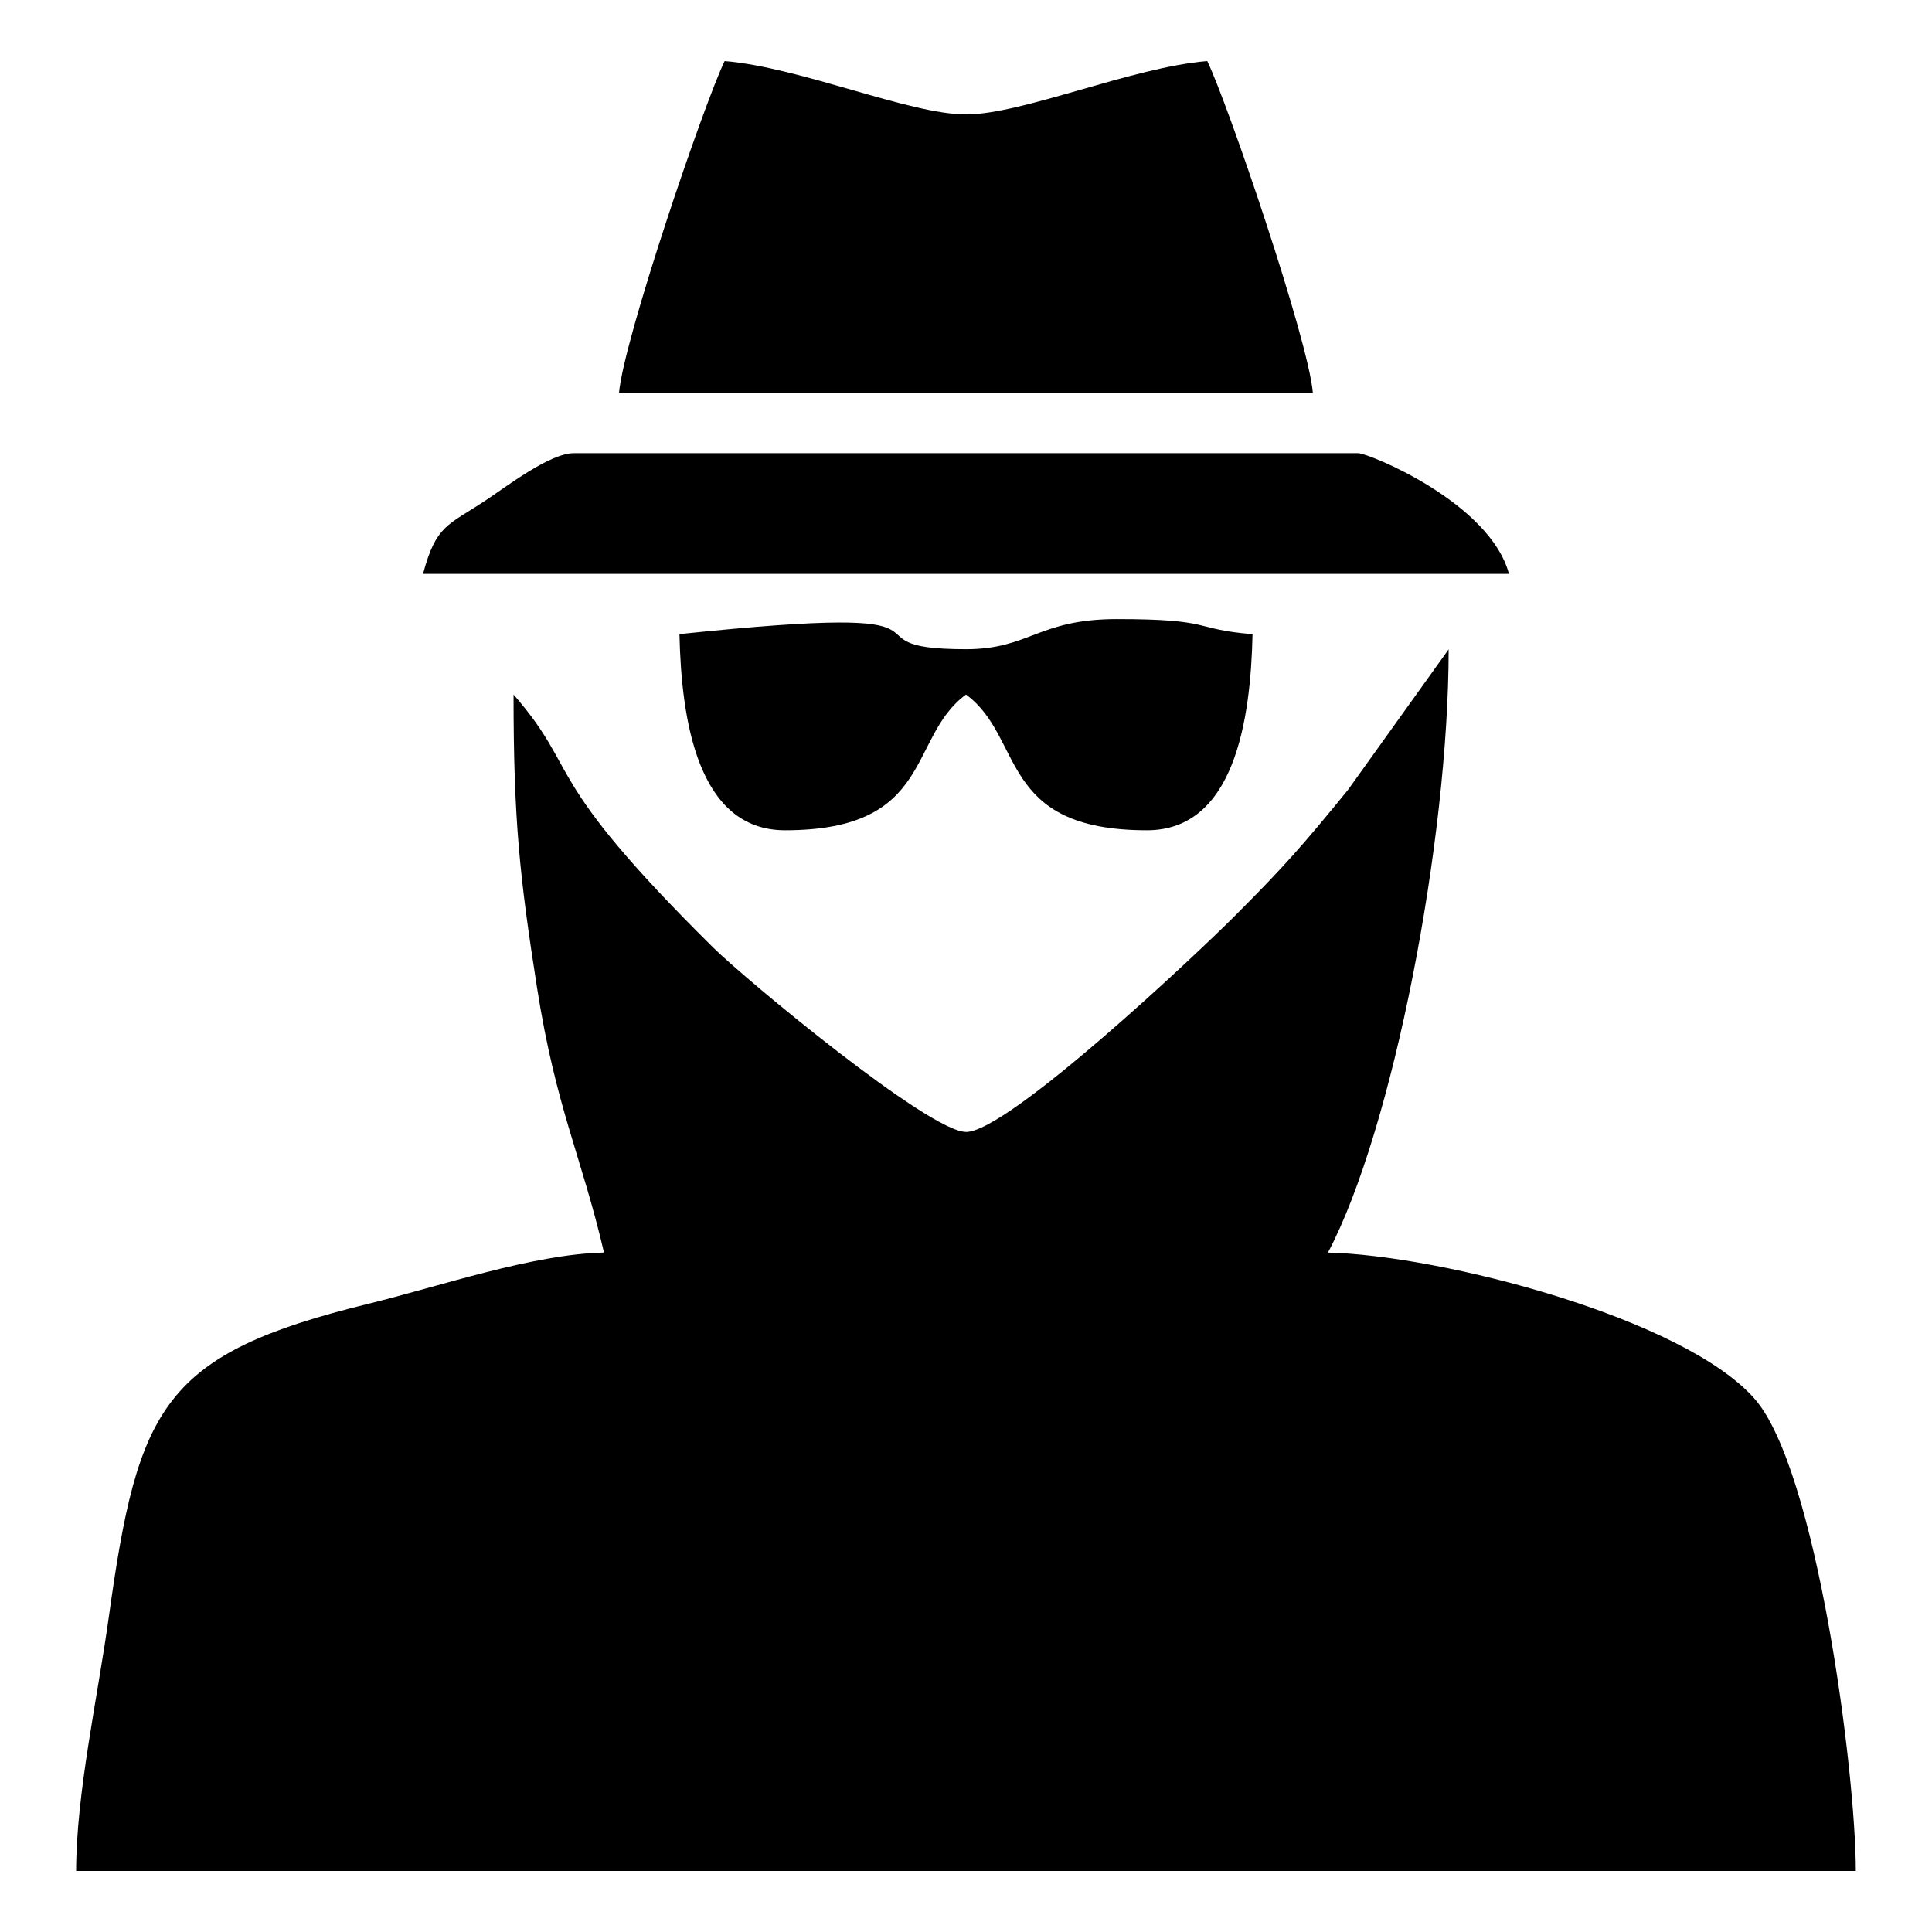 <!-- Generated by IcoMoon.io -->
<svg version="1.1" xmlns="http://www.w3.org/2000/svg" width="32" height="32" viewBox="0 0 32 32">
<title>underground</title>
<path d="M16 18.748c-0.614 0-3.661-2.533-4.189-3.055-2.901-2.87-2.173-2.887-3.305-4.189 0 2.079 0.101 3.018 0.389 4.856 0.312 1.991 0.739 2.796 1.109 4.386-1.176 0.026-2.705 0.555-3.899 0.848-3.408 0.834-3.819 1.695-4.303 5.19-0.185 1.331-0.541 2.932-0.541 4.205h29.477c0-1.65-0.65-6.648-1.674-7.818-1.173-1.34-5.195-2.382-7.069-2.424 1.076-2.034 1.999-6.831 1.999-9.992l-1.668 2.329c-0.754 0.925-1.061 1.274-1.892 2.105-0.613 0.613-3.736 3.56-4.434 3.56z"></path>
<path d="M10.254 6.507h11.491c-0.072-0.868-1.399-4.768-1.749-5.496-1.26 0.105-3.060 0.884-3.997 0.884s-2.736-0.779-3.997-0.884c-0.35 0.728-1.676 4.628-1.749 5.496z"></path>
<path d="M7.007 9.505h17.986c-0.316-1.181-2.324-1.999-2.498-1.999h-12.99c-0.398 0-1.114 0.552-1.464 0.784-0.623 0.413-0.817 0.401-1.034 1.215z"></path>
<path d="M11.254 10.504c0.031 1.42 0.301 3.248 1.749 3.248 2.476 0 2.026-1.537 2.997-2.248 0.972 0.712 0.522 2.248 2.998 2.248 1.448 0 1.717-1.827 1.748-3.248-1.013-0.084-0.622-0.25-2.248-0.25-1.304 0-1.445 0.499-2.498 0.499-2.258 0 0.49-0.798-4.746-0.25z"></path>
</svg>
